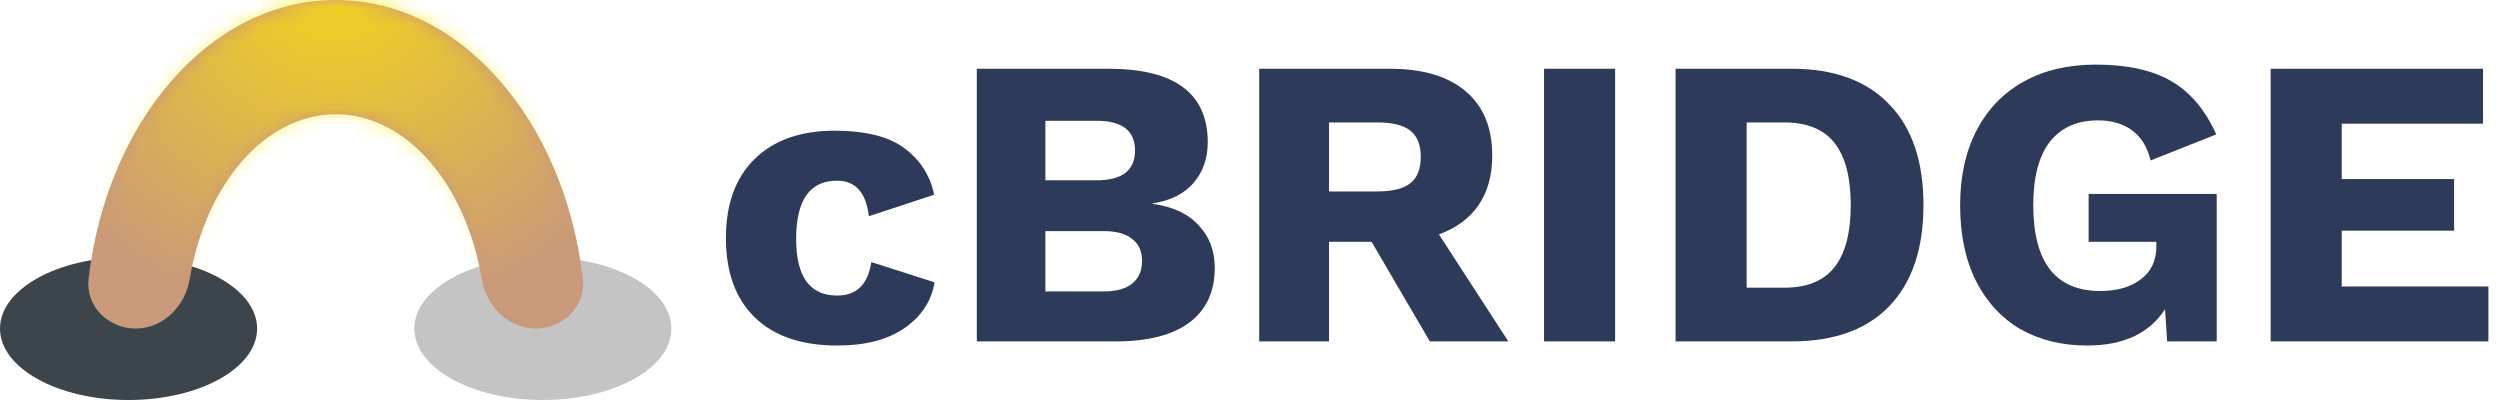 <svg width="150" height="24" viewBox="0 0 150 24" fill="none" xmlns="http://www.w3.org/2000/svg">
<g clip-path="url(#clip0_23415_14069)">
<ellipse cx="7.714" cy="19.714" rx="7.714" ry="4.286" fill="#3C444C"/>
<ellipse cx="32.571" cy="19.714" rx="7.714" ry="4.286" fill="#C4C4C4"/>
<path fill-rule="evenodd" clip-rule="evenodd" d="M8.143 19.714C6.486 19.714 5.124 18.366 5.315 16.721C6.412 7.253 12.633 0 20.143 0C27.653 0 33.874 7.253 34.971 16.721C35.162 18.366 33.8 19.714 32.143 19.714C30.486 19.714 29.171 18.361 28.899 16.727C27.956 11.067 24.394 6.857 20.143 6.857C15.893 6.857 12.33 11.067 11.387 16.727C11.115 18.361 9.8 19.714 8.143 19.714Z" fill="#CA9979"/>
<mask id="mask0_23415_14069" style="mask-type:alpha" maskUnits="userSpaceOnUse" x="5" y="0" width="30" height="20">
<path fill-rule="evenodd" clip-rule="evenodd" d="M8.143 19.714C6.486 19.714 5.124 18.366 5.315 16.721C6.412 7.253 12.633 0 20.143 0C27.653 0 33.874 7.253 34.971 16.721C35.162 18.366 33.8 19.714 32.143 19.714C30.486 19.714 29.171 18.361 28.899 16.727C27.956 11.067 24.394 6.857 20.143 6.857C15.893 6.857 12.33 11.067 11.387 16.727C11.115 18.361 9.8 19.714 8.143 19.714Z" fill="#CA9979"/>
</mask>
<g mask="url(#mask0_23415_14069)">
<g style="mix-blend-mode:overlay">
<ellipse cx="20.145" cy="-2.223" rx="21.848" ry="21.903" fill="url(#paint0_radial_23415_14069)" fill-opacity="0.8"/>
</g>
</g>
<path d="M50.074 7.842C51.941 7.842 53.346 8.197 54.288 8.908C55.23 9.619 55.816 10.544 56.048 11.684L52.131 12.973C51.966 11.552 51.33 10.841 50.223 10.841C48.587 10.841 47.769 12.007 47.769 14.336C47.769 16.601 48.587 17.733 50.223 17.733C51.396 17.733 52.082 17.063 52.28 15.725L56.073 16.939C55.891 18.063 55.288 18.98 54.263 19.691C53.255 20.385 51.916 20.732 50.248 20.732C48.099 20.732 46.447 20.17 45.29 19.046C44.133 17.923 43.555 16.336 43.555 14.287C43.555 12.254 44.125 10.676 45.265 9.552C46.422 8.412 48.025 7.842 50.074 7.842Z" fill="#2E3A59"/>
<path d="M58.608 4.124H66.565C70.498 4.14 72.465 5.611 72.465 8.536C72.465 9.495 72.184 10.304 71.622 10.965C71.06 11.626 70.234 12.04 69.143 12.205V12.23C70.366 12.395 71.291 12.825 71.919 13.518C72.564 14.196 72.886 15.047 72.886 16.072C72.886 17.493 72.382 18.584 71.374 19.344C70.366 20.104 68.887 20.484 66.937 20.484H58.608V4.124ZM65.797 10.817C67.334 10.817 68.102 10.222 68.102 9.032C68.102 7.842 67.334 7.247 65.797 7.247H62.723V10.817H65.797ZM66.218 17.485C66.978 17.485 67.549 17.328 67.928 17.014C68.325 16.7 68.523 16.245 68.523 15.65C68.523 15.072 68.325 14.634 67.928 14.336C67.549 14.023 66.978 13.866 66.218 13.866H62.723V17.485H66.218Z" fill="#2E3A59"/>
<path d="M82.296 14.51H79.742V20.484H75.553V4.124H83.361C85.344 4.124 86.865 4.57 87.922 5.462C88.997 6.355 89.534 7.644 89.534 9.329C89.534 10.519 89.261 11.511 88.716 12.304C88.17 13.097 87.377 13.684 86.336 14.064L90.5 20.484H85.791L82.296 14.51ZM79.742 11.486H82.643C83.552 11.486 84.213 11.321 84.626 10.99C85.039 10.66 85.245 10.131 85.245 9.404C85.245 8.693 85.039 8.173 84.626 7.842C84.213 7.512 83.552 7.346 82.643 7.346H79.742V11.486Z" fill="#2E3A59"/>
<path d="M96.907 20.484H92.643V4.124H96.907V20.484Z" fill="#2E3A59"/>
<path d="M107.476 4.124C110.037 4.124 111.995 4.834 113.35 6.256C114.722 7.66 115.408 9.676 115.408 12.304C115.408 14.931 114.722 16.956 113.35 18.377C111.995 19.782 110.037 20.484 107.476 20.484H100.535V4.124H107.476ZM107.054 17.262C108.426 17.262 109.434 16.848 110.078 16.022C110.723 15.196 111.045 13.957 111.045 12.304C111.045 10.651 110.723 9.412 110.078 8.586C109.434 7.759 108.426 7.346 107.054 7.346H104.798V17.262H107.054Z" fill="#2E3A59"/>
<path d="M133.002 11.635V20.484H130.027L129.903 18.55C128.961 20.005 127.4 20.732 125.218 20.732C123.731 20.732 122.409 20.41 121.252 19.765C120.112 19.104 119.22 18.146 118.575 16.89C117.931 15.617 117.608 14.097 117.608 12.329C117.608 10.577 117.939 9.073 118.6 7.817C119.261 6.545 120.203 5.57 121.426 4.892C122.649 4.215 124.095 3.876 125.764 3.876C127.631 3.876 129.135 4.206 130.275 4.867C131.415 5.529 132.316 6.594 132.977 8.065L129.036 9.627C128.837 8.817 128.465 8.214 127.92 7.817C127.375 7.421 126.697 7.222 125.888 7.222C124.632 7.222 123.665 7.652 122.987 8.511C122.326 9.371 121.996 10.635 121.996 12.304C121.996 15.741 123.334 17.46 126.011 17.46C127.02 17.46 127.829 17.229 128.441 16.766C129.069 16.303 129.383 15.634 129.383 14.758V14.51H125.317V11.635H133.002Z" fill="#2E3A59"/>
<path d="M149.304 17.187V20.484H136.24V4.124H148.981V7.421H140.504V10.742H147.246V13.841H140.504V17.187H149.304Z" fill="#2E3A59"/>
</g>
<defs>
<radialGradient id="paint0_radial_23415_14069" cx="0" cy="0" r="1" gradientUnits="userSpaceOnUse" gradientTransform="translate(20.145 -2.223) rotate(90) scale(21.903 21.998)">
<stop stop-color="#FFE600"/>
<stop offset="1" stop-color="#FFE600" stop-opacity="0"/>
</radialGradient>
<clipPath id="clip0_23415_14069">
<rect width="149.304" height="24" fill="white"/>
</clipPath>
</defs>
</svg>
